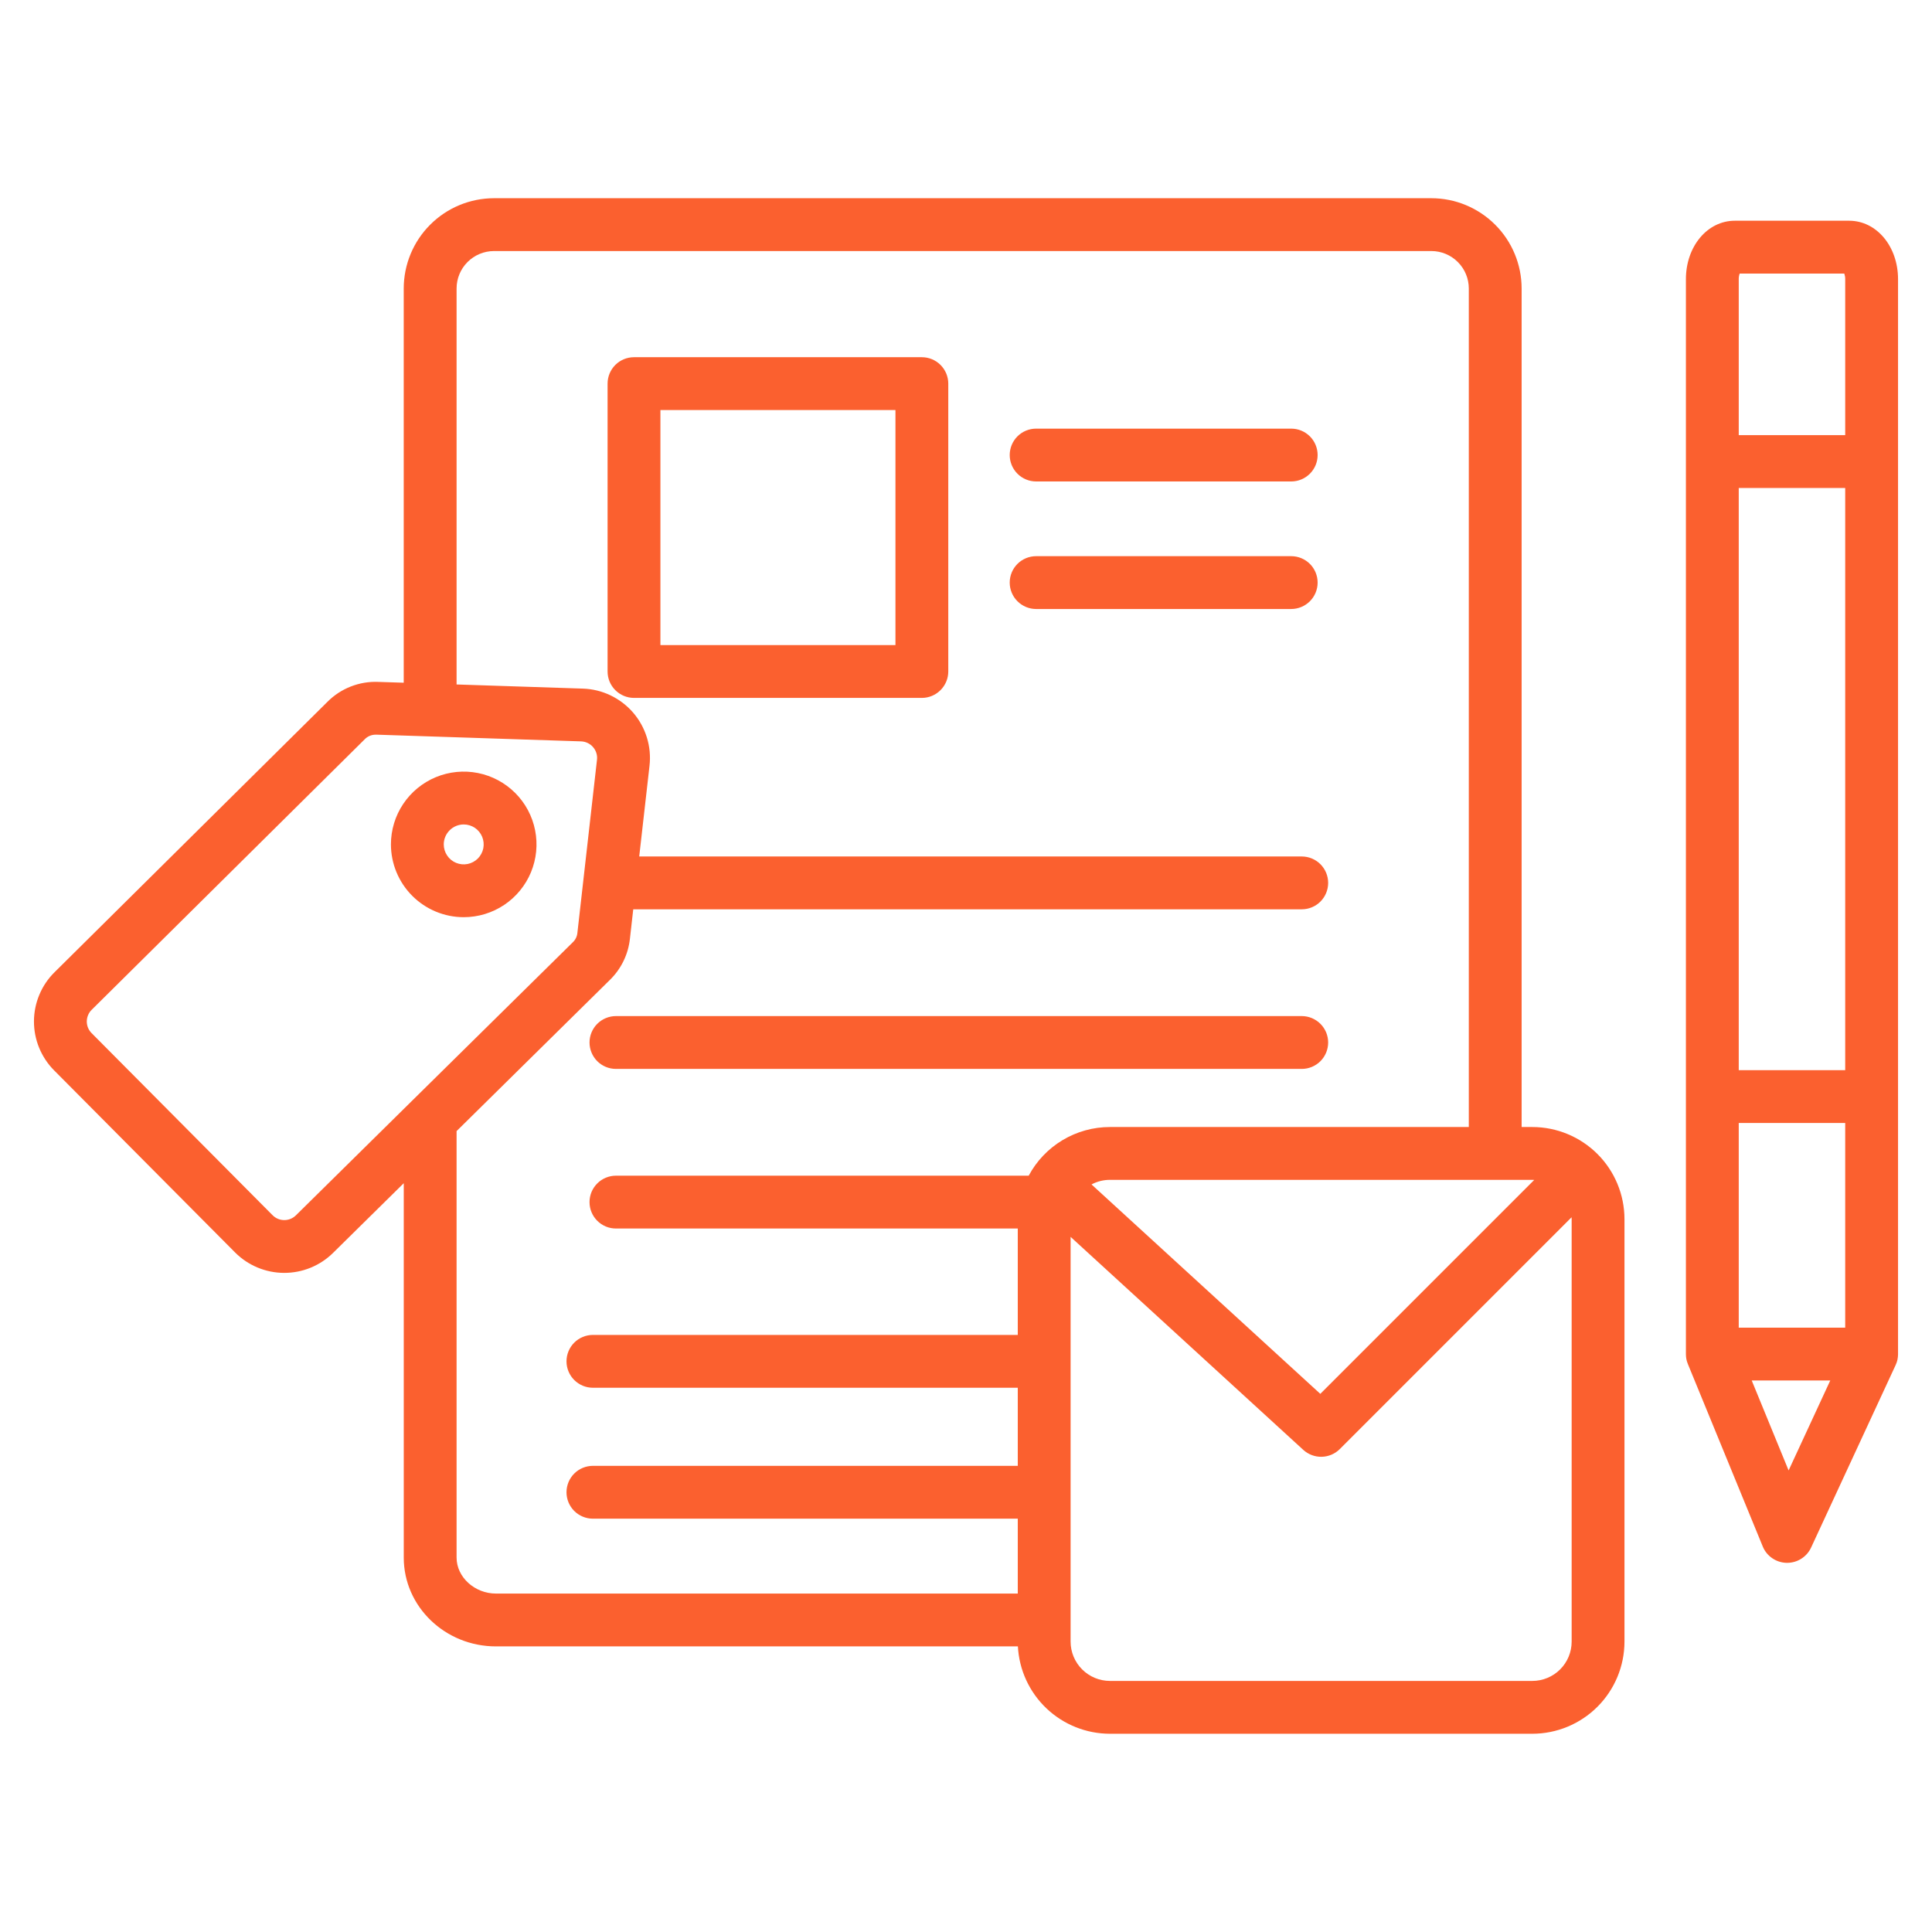 <svg width="64" height="64" viewBox="0 0 64 64" fill="none" xmlns="http://www.w3.org/2000/svg">
<path d="M19.529 34.534C19.529 34.302 19.621 34.08 19.785 33.916C19.949 33.752 20.172 33.659 20.404 33.659H43.122C43.354 33.659 43.577 33.752 43.741 33.916C43.905 34.08 43.997 34.302 43.997 34.534C43.997 34.766 43.905 34.989 43.741 35.153C43.577 35.317 43.354 35.409 43.122 35.409H20.404C20.172 35.409 19.949 35.317 19.785 35.153C19.621 34.989 19.529 34.766 19.529 34.534ZM31.413 12.708V22.244C31.413 22.476 31.32 22.698 31.156 22.862C30.992 23.026 30.77 23.119 30.538 23.119H21.002C20.77 23.119 20.547 23.026 20.383 22.862C20.219 22.698 20.127 22.476 20.127 22.244V12.708C20.127 12.476 20.219 12.253 20.383 12.089C20.547 11.925 20.77 11.833 21.002 11.833H30.538C30.77 11.833 30.992 11.925 31.156 12.089C31.32 12.253 31.413 12.476 31.413 12.708ZM29.663 13.583H21.877V21.369H29.663V13.583ZM42.773 14.199H34.323C34.091 14.199 33.868 14.291 33.704 14.455C33.54 14.619 33.448 14.842 33.448 15.074C33.448 15.306 33.54 15.528 33.704 15.692C33.868 15.857 34.091 15.949 34.323 15.949H42.773C43.005 15.949 43.227 15.857 43.392 15.692C43.556 15.528 43.648 15.306 43.648 15.074C43.648 14.842 43.556 14.619 43.392 14.455C43.227 14.291 43.005 14.199 42.773 14.199ZM42.773 18.424H34.323C34.091 18.424 33.868 18.516 33.704 18.68C33.54 18.844 33.448 19.067 33.448 19.299C33.448 19.531 33.54 19.753 33.704 19.917C33.868 20.081 34.091 20.174 34.323 20.174H42.773C43.005 20.174 43.227 20.081 43.392 19.917C43.556 19.753 43.648 19.531 43.648 19.299C43.648 19.067 43.556 18.844 43.392 18.68C43.227 18.516 43.005 18.424 42.773 18.424ZM53.813 40.386V54.381C53.812 55.19 53.49 55.966 52.918 56.538C52.346 57.11 51.57 57.432 50.761 57.433H36.767C35.985 57.432 35.233 57.131 34.666 56.593C34.099 56.055 33.76 55.32 33.719 54.539H16.43C14.745 54.539 13.375 53.22 13.375 51.598V39.195L11.031 41.506C10.598 41.932 10.013 42.169 9.406 42.166C8.799 42.163 8.217 41.92 7.788 41.49L1.793 35.458C1.58 35.244 1.412 34.99 1.297 34.711C1.182 34.431 1.124 34.132 1.125 33.83C1.126 33.528 1.187 33.229 1.304 32.951C1.42 32.672 1.591 32.419 1.806 32.207L10.843 23.253C11.063 23.03 11.328 22.856 11.619 22.742C11.91 22.628 12.223 22.575 12.535 22.589L13.374 22.616V9.556C13.375 8.763 13.69 8.003 14.251 7.443C14.811 6.882 15.571 6.567 16.364 6.566H47.417C48.209 6.567 48.969 6.883 49.529 7.443C50.09 8.003 50.405 8.763 50.406 9.556V37.334H50.761C51.571 37.335 52.346 37.657 52.919 38.229C53.491 38.801 53.812 39.577 53.813 40.386L53.813 40.386ZM50.761 39.084H36.767C36.554 39.084 36.346 39.136 36.158 39.236L43.737 46.173L50.823 39.087C50.802 39.086 50.782 39.084 50.761 39.084L50.761 39.084ZM13.63 36.484L18.969 31.22C19.062 31.135 19.119 31.017 19.128 30.892L19.776 25.168C19.785 25.093 19.778 25.017 19.755 24.945C19.733 24.873 19.696 24.806 19.646 24.749C19.597 24.692 19.536 24.645 19.468 24.613C19.4 24.58 19.326 24.562 19.25 24.559L12.478 24.337C12.47 24.337 12.461 24.337 12.453 24.337C12.382 24.336 12.312 24.349 12.247 24.376C12.181 24.404 12.123 24.445 12.075 24.496L3.038 33.45C2.986 33.5 2.946 33.56 2.918 33.627C2.89 33.693 2.876 33.764 2.875 33.836C2.875 33.908 2.889 33.98 2.916 34.046C2.944 34.113 2.984 34.173 3.035 34.224L9.03 40.256C9.132 40.359 9.27 40.417 9.415 40.417C9.56 40.418 9.699 40.361 9.802 40.26L13.63 36.484ZM16.43 52.789H33.715V50.308H19.641C19.409 50.308 19.186 50.216 19.022 50.052C18.858 49.888 18.766 49.665 18.766 49.433C18.766 49.201 18.858 48.978 19.022 48.814C19.186 48.65 19.409 48.558 19.641 48.558H33.715V45.971H19.641C19.409 45.971 19.186 45.879 19.022 45.714C18.858 45.55 18.766 45.328 18.766 45.096C18.766 44.864 18.858 44.641 19.022 44.477C19.186 44.313 19.409 44.221 19.641 44.221H33.715V40.696H20.404C20.289 40.696 20.175 40.674 20.069 40.63C19.963 40.586 19.866 40.521 19.785 40.44C19.704 40.359 19.639 40.262 19.595 40.156C19.551 40.05 19.529 39.936 19.529 39.821C19.529 39.706 19.551 39.593 19.595 39.486C19.639 39.38 19.704 39.284 19.785 39.203C19.866 39.121 19.963 39.057 20.069 39.013C20.175 38.969 20.289 38.946 20.404 38.946H34.077C34.337 38.459 34.725 38.052 35.199 37.768C35.673 37.484 36.214 37.334 36.767 37.334H48.656V9.556C48.656 9.227 48.525 8.912 48.292 8.68C48.06 8.447 47.745 8.317 47.417 8.316H16.364C16.035 8.317 15.72 8.448 15.488 8.68C15.256 8.912 15.125 9.227 15.125 9.556V22.674L19.308 22.811C19.625 22.821 19.937 22.897 20.223 23.034C20.509 23.171 20.764 23.365 20.972 23.605C21.179 23.845 21.334 24.125 21.428 24.428C21.522 24.731 21.552 25.05 21.516 25.366L21.175 28.372H43.122C43.354 28.372 43.577 28.464 43.741 28.628C43.905 28.793 43.997 29.015 43.997 29.247C43.997 29.479 43.905 29.702 43.741 29.866C43.577 30.03 43.354 30.122 43.122 30.122H20.977L20.868 31.089C20.813 31.612 20.576 32.1 20.198 32.466L15.125 37.469V51.598C15.125 52.244 15.723 52.789 16.43 52.789L16.43 52.789ZM52.063 40.386C52.063 40.365 52.061 40.345 52.06 40.324L44.383 48.002C44.224 48.161 44.009 48.253 43.783 48.258C43.558 48.263 43.34 48.181 43.173 48.029L35.465 40.973V54.381C35.465 54.726 35.603 55.057 35.847 55.301C36.091 55.545 36.422 55.682 36.767 55.683H50.761C51.107 55.682 51.438 55.545 51.682 55.301C51.926 55.057 52.063 54.726 52.063 54.381L52.063 40.386ZM62.875 44.855V44.868C62.875 44.885 62.874 44.902 62.872 44.918C62.871 44.931 62.871 44.943 62.869 44.956C62.867 44.971 62.865 44.985 62.862 45C62.86 45.015 62.858 45.029 62.855 45.044C62.852 45.056 62.849 45.067 62.846 45.079C62.841 45.096 62.836 45.113 62.831 45.13C62.828 45.139 62.824 45.149 62.82 45.158C62.813 45.176 62.806 45.195 62.798 45.212C62.797 45.216 62.796 45.219 62.794 45.222L59.996 51.263C59.926 51.415 59.814 51.543 59.673 51.633C59.533 51.723 59.369 51.771 59.202 51.771C59.196 51.771 59.19 51.771 59.183 51.771C59.013 51.767 58.847 51.714 58.707 51.617C58.566 51.521 58.457 51.386 58.393 51.228L55.919 45.2C55.917 45.197 55.916 45.194 55.915 45.191L55.914 45.188C55.912 45.184 55.911 45.181 55.91 45.177C55.901 45.154 55.892 45.131 55.885 45.107C55.882 45.098 55.88 45.088 55.877 45.079C55.873 45.061 55.868 45.043 55.864 45.025C55.861 45.009 55.859 44.993 55.857 44.978C55.855 44.965 55.853 44.953 55.852 44.94C55.85 44.919 55.849 44.898 55.849 44.876C55.849 44.87 55.848 44.863 55.848 44.856V9.248C55.848 8.162 56.559 7.312 57.467 7.312H61.255C62.164 7.312 62.875 8.162 62.875 9.248V44.855ZM61.125 16.165H57.598V35.451H61.125V16.165ZM57.598 43.98H61.125V37.201H57.598V43.98ZM57.598 9.248V14.415H61.125V9.248C61.126 9.185 61.115 9.122 61.095 9.062H57.629C57.608 9.122 57.597 9.185 57.598 9.248ZM60.63 45.73H58.028L59.25 48.71L60.63 45.73ZM12.95 27.972C12.95 27.495 13.091 27.029 13.356 26.633C13.621 26.236 13.998 25.927 14.439 25.744C14.879 25.562 15.364 25.514 15.832 25.607C16.299 25.7 16.729 25.93 17.066 26.267C17.404 26.604 17.633 27.034 17.726 27.502C17.819 27.97 17.771 28.454 17.589 28.895C17.406 29.336 17.097 29.712 16.701 29.977C16.304 30.242 15.838 30.383 15.361 30.383C14.722 30.383 14.109 30.128 13.657 29.676C13.205 29.224 12.951 28.611 12.95 27.972ZM14.7 27.972C14.7 28.103 14.739 28.231 14.812 28.34C14.884 28.448 14.987 28.533 15.108 28.583C15.229 28.633 15.362 28.646 15.49 28.621C15.619 28.595 15.736 28.532 15.829 28.44C15.921 28.347 15.984 28.229 16.01 28.101C16.035 27.973 16.022 27.84 15.972 27.719C15.922 27.598 15.837 27.495 15.729 27.422C15.62 27.35 15.492 27.311 15.361 27.311C15.186 27.311 15.018 27.381 14.894 27.505C14.77 27.629 14.7 27.797 14.7 27.972Z" fill="#FB602F"/>
</svg>
